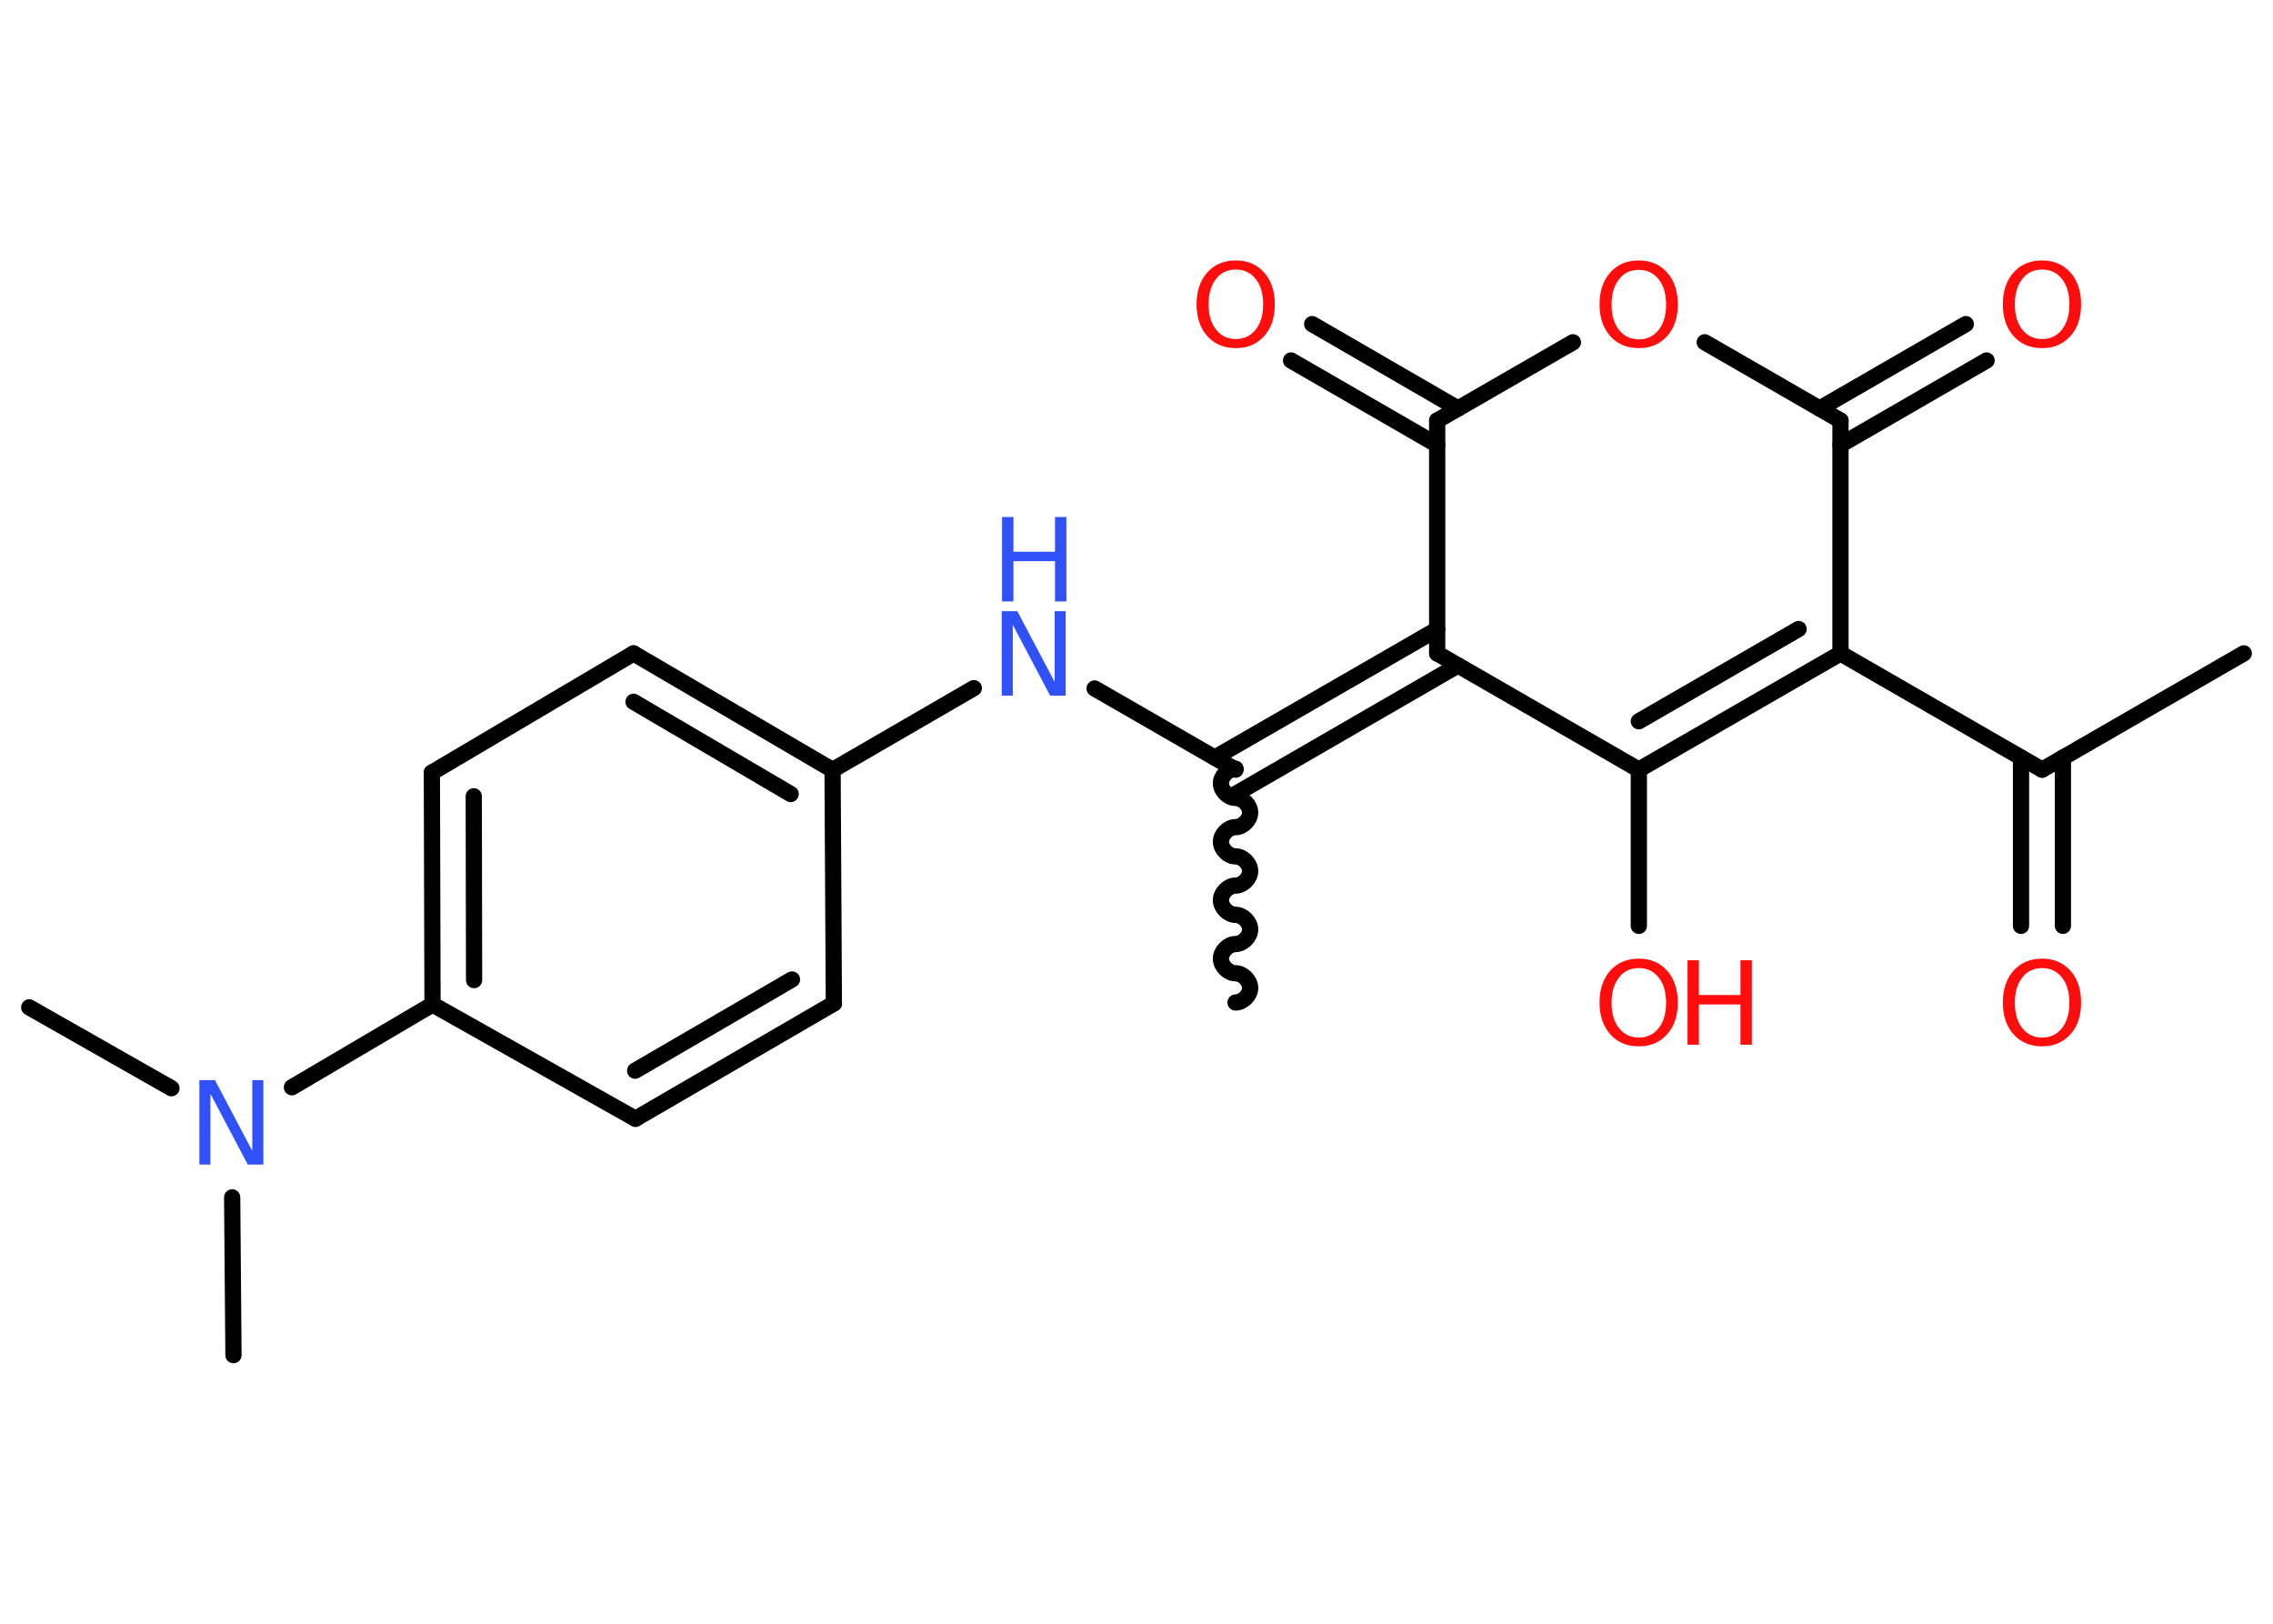 <?xml version='1.0' encoding='UTF-8'?>
<!DOCTYPE svg PUBLIC "-//W3C//DTD SVG 1.1//EN" "http://www.w3.org/Graphics/SVG/1.1/DTD/svg11.dtd">
<svg version='1.2' xmlns='http://www.w3.org/2000/svg' xmlns:xlink='http://www.w3.org/1999/xlink' width='70.0mm' height='50.0mm' viewBox='0 0 70.0 50.0'>
  <desc>Generated by the Chemistry Development Kit (http://github.com/cdk)</desc>
  <g stroke-linecap='round' stroke-linejoin='round' stroke='#000000' stroke-width='.5' fill='#FF0D0D'>
    <rect x='.0' y='.0' width='70.0' height='50.0' fill='#FFFFFF' stroke='none'/>
    <g id='mol1' class='mol'>
      <line id='mol1bnd1' class='bond' x1='69.1' y1='20.12' x2='62.89' y2='23.7'/>
      <g id='mol1bnd2' class='bond'>
        <line x1='63.53' y1='23.33' x2='63.53' y2='28.51'/>
        <line x1='62.24' y1='23.33' x2='62.24' y2='28.51'/>
      </g>
      <line id='mol1bnd3' class='bond' x1='62.89' y1='23.7' x2='56.68' y2='20.12'/>
      <g id='mol1bnd4' class='bond'>
        <line x1='50.47' y1='23.7' x2='56.68' y2='20.12'/>
        <line x1='50.47' y1='22.21' x2='55.39' y2='19.37'/>
      </g>
      <line id='mol1bnd5' class='bond' x1='50.47' y1='23.7' x2='50.47' y2='28.51'/>
      <line id='mol1bnd6' class='bond' x1='50.47' y1='23.7' x2='44.26' y2='20.12'/>
      <g id='mol1bnd7' class='bond'>
        <line x1='44.9' y1='20.49' x2='38.05' y2='24.45'/>
        <line x1='44.26' y1='19.38' x2='37.41' y2='23.33'/>
      </g>
      <path id='mol1bnd8' class='bond' d='M38.05 30.87c.22 -.0 .45 -.22 .45 -.45c-.0 -.22 -.22 -.45 -.45 -.45c-.22 .0 -.45 -.22 -.45 -.45c-.0 -.22 .22 -.45 .45 -.45c.22 -.0 .45 -.22 .45 -.45c-.0 -.22 -.22 -.45 -.45 -.45c-.22 .0 -.45 -.22 -.45 -.45c-.0 -.22 .22 -.45 .45 -.45c.22 -.0 .45 -.22 .45 -.45c-.0 -.22 -.22 -.45 -.45 -.45c-.22 .0 -.45 -.22 -.45 -.45c-.0 -.22 .22 -.45 .45 -.45c.22 -.0 .45 -.22 .45 -.45c-.0 -.22 -.22 -.45 -.45 -.45c-.22 .0 -.45 -.22 -.45 -.45c-.0 -.22 .22 -.45 .45 -.45' fill='none' stroke='#000000' stroke-width='.5'/>
      <line id='mol1bnd9' class='bond' x1='38.05' y1='23.7' x2='33.71' y2='21.2'/>
      <line id='mol1bnd10' class='bond' x1='29.99' y1='21.19' x2='25.64' y2='23.71'/>
      <g id='mol1bnd11' class='bond'>
        <line x1='25.64' y1='23.71' x2='19.51' y2='20.12'/>
        <line x1='24.35' y1='24.45' x2='19.51' y2='21.61'/>
      </g>
      <line id='mol1bnd12' class='bond' x1='19.51' y1='20.12' x2='13.3' y2='23.79'/>
      <g id='mol1bnd13' class='bond'>
        <line x1='13.3' y1='23.79' x2='13.32' y2='30.93'/>
        <line x1='14.59' y1='24.52' x2='14.6' y2='30.18'/>
      </g>
      <line id='mol1bnd14' class='bond' x1='13.32' y1='30.93' x2='8.99' y2='33.48'/>
      <line id='mol1bnd15' class='bond' x1='5.28' y1='33.51' x2='.9' y2='31.02'/>
      <line id='mol1bnd16' class='bond' x1='7.15' y1='36.87' x2='7.19' y2='41.73'/>
      <line id='mol1bnd17' class='bond' x1='13.32' y1='30.93' x2='19.57' y2='34.45'/>
      <g id='mol1bnd18' class='bond'>
        <line x1='19.57' y1='34.45' x2='25.68' y2='30.9'/>
        <line x1='19.56' y1='32.97' x2='24.39' y2='30.16'/>
      </g>
      <line id='mol1bnd19' class='bond' x1='25.64' y1='23.71' x2='25.68' y2='30.9'/>
      <line id='mol1bnd20' class='bond' x1='44.26' y1='20.12' x2='44.26' y2='12.95'/>
      <g id='mol1bnd21' class='bond'>
        <line x1='44.26' y1='13.7' x2='39.76' y2='11.1'/>
        <line x1='44.9' y1='12.58' x2='40.41' y2='9.98'/>
      </g>
      <line id='mol1bnd22' class='bond' x1='44.26' y1='12.95' x2='48.44' y2='10.54'/>
      <line id='mol1bnd23' class='bond' x1='52.5' y1='10.54' x2='56.68' y2='12.95'/>
      <line id='mol1bnd24' class='bond' x1='56.68' y1='20.12' x2='56.68' y2='12.95'/>
      <g id='mol1bnd25' class='bond'>
        <line x1='56.04' y1='12.58' x2='60.54' y2='9.98'/>
        <line x1='56.68' y1='13.7' x2='61.18' y2='11.1'/>
      </g>
      <path id='mol1atm3' class='atom' d='M62.89 29.81q-.39 .0 -.61 .29q-.23 .29 -.23 .78q.0 .49 .23 .78q.23 .29 .61 .29q.38 .0 .61 -.29q.23 -.29 .23 -.78q.0 -.49 -.23 -.78q-.23 -.29 -.61 -.29zM62.89 29.52q.54 .0 .87 .37q.33 .37 .33 .98q.0 .62 -.33 .98q-.33 .37 -.87 .37q-.55 .0 -.88 -.37q-.33 -.37 -.33 -.98q.0 -.61 .33 -.98q.33 -.37 .88 -.37z' stroke='none'/>
      <g id='mol1atm6' class='atom'>
        <path d='M50.47 29.81q-.39 .0 -.61 .29q-.23 .29 -.23 .78q.0 .49 .23 .78q.23 .29 .61 .29q.38 .0 .61 -.29q.23 -.29 .23 -.78q.0 -.49 -.23 -.78q-.23 -.29 -.61 -.29zM50.47 29.52q.54 .0 .87 .37q.33 .37 .33 .98q.0 .62 -.33 .98q-.33 .37 -.87 .37q-.55 .0 -.88 -.37q-.33 -.37 -.33 -.98q.0 -.61 .33 -.98q.33 -.37 .88 -.37z' stroke='none'/>
        <path d='M51.97 29.57h.35v1.07h1.28v-1.07h.35v2.6h-.35v-1.24h-1.28v1.24h-.35v-2.6z' stroke='none'/>
      </g>
      <g id='mol1atm10' class='atom'>
        <path d='M30.86 18.82h.47l1.15 2.18v-2.18h.34v2.6h-.48l-1.15 -2.18v2.18h-.34v-2.6z' stroke='none' fill='#3050F8'/>
        <path d='M30.86 15.92h.35v1.07h1.28v-1.07h.35v2.6h-.35v-1.24h-1.28v1.24h-.35v-2.6z' stroke='none' fill='#3050F8'/>
      </g>
      <path id='mol1atm15' class='atom' d='M6.15 33.26h.47l1.15 2.18v-2.18h.34v2.6h-.48l-1.15 -2.18v2.18h-.34v-2.6z' stroke='none' fill='#3050F8'/>
      <path id='mol1atm21' class='atom' d='M38.06 8.3q-.39 .0 -.61 .29q-.23 .29 -.23 .78q.0 .49 .23 .78q.23 .29 .61 .29q.38 .0 .61 -.29q.23 -.29 .23 -.78q.0 -.49 -.23 -.78q-.23 -.29 -.61 -.29zM38.06 8.02q.54 .0 .87 .37q.33 .37 .33 .98q.0 .62 -.33 .98q-.33 .37 -.87 .37q-.55 .0 -.88 -.37q-.33 -.37 -.33 -.98q.0 -.61 .33 -.98q.33 -.37 .88 -.37z' stroke='none'/>
      <path id='mol1atm22' class='atom' d='M50.47 8.31q-.39 .0 -.61 .29q-.23 .29 -.23 .78q.0 .49 .23 .78q.23 .29 .61 .29q.38 .0 .61 -.29q.23 -.29 .23 -.78q.0 -.49 -.23 -.78q-.23 -.29 -.61 -.29zM50.47 8.02q.54 .0 .87 .37q.33 .37 .33 .98q.0 .62 -.33 .98q-.33 .37 -.87 .37q-.55 .0 -.88 -.37q-.33 -.37 -.33 -.98q.0 -.61 .33 -.98q.33 -.37 .88 -.37z' stroke='none'/>
      <path id='mol1atm24' class='atom' d='M62.89 8.3q-.39 .0 -.61 .29q-.23 .29 -.23 .78q.0 .49 .23 .78q.23 .29 .61 .29q.38 .0 .61 -.29q.23 -.29 .23 -.78q.0 -.49 -.23 -.78q-.23 -.29 -.61 -.29zM62.89 8.02q.54 .0 .87 .37q.33 .37 .33 .98q.0 .62 -.33 .98q-.33 .37 -.87 .37q-.55 .0 -.88 -.37q-.33 -.37 -.33 -.98q.0 -.61 .33 -.98q.33 -.37 .88 -.37z' stroke='none'/>
    </g>
  </g>
</svg>
